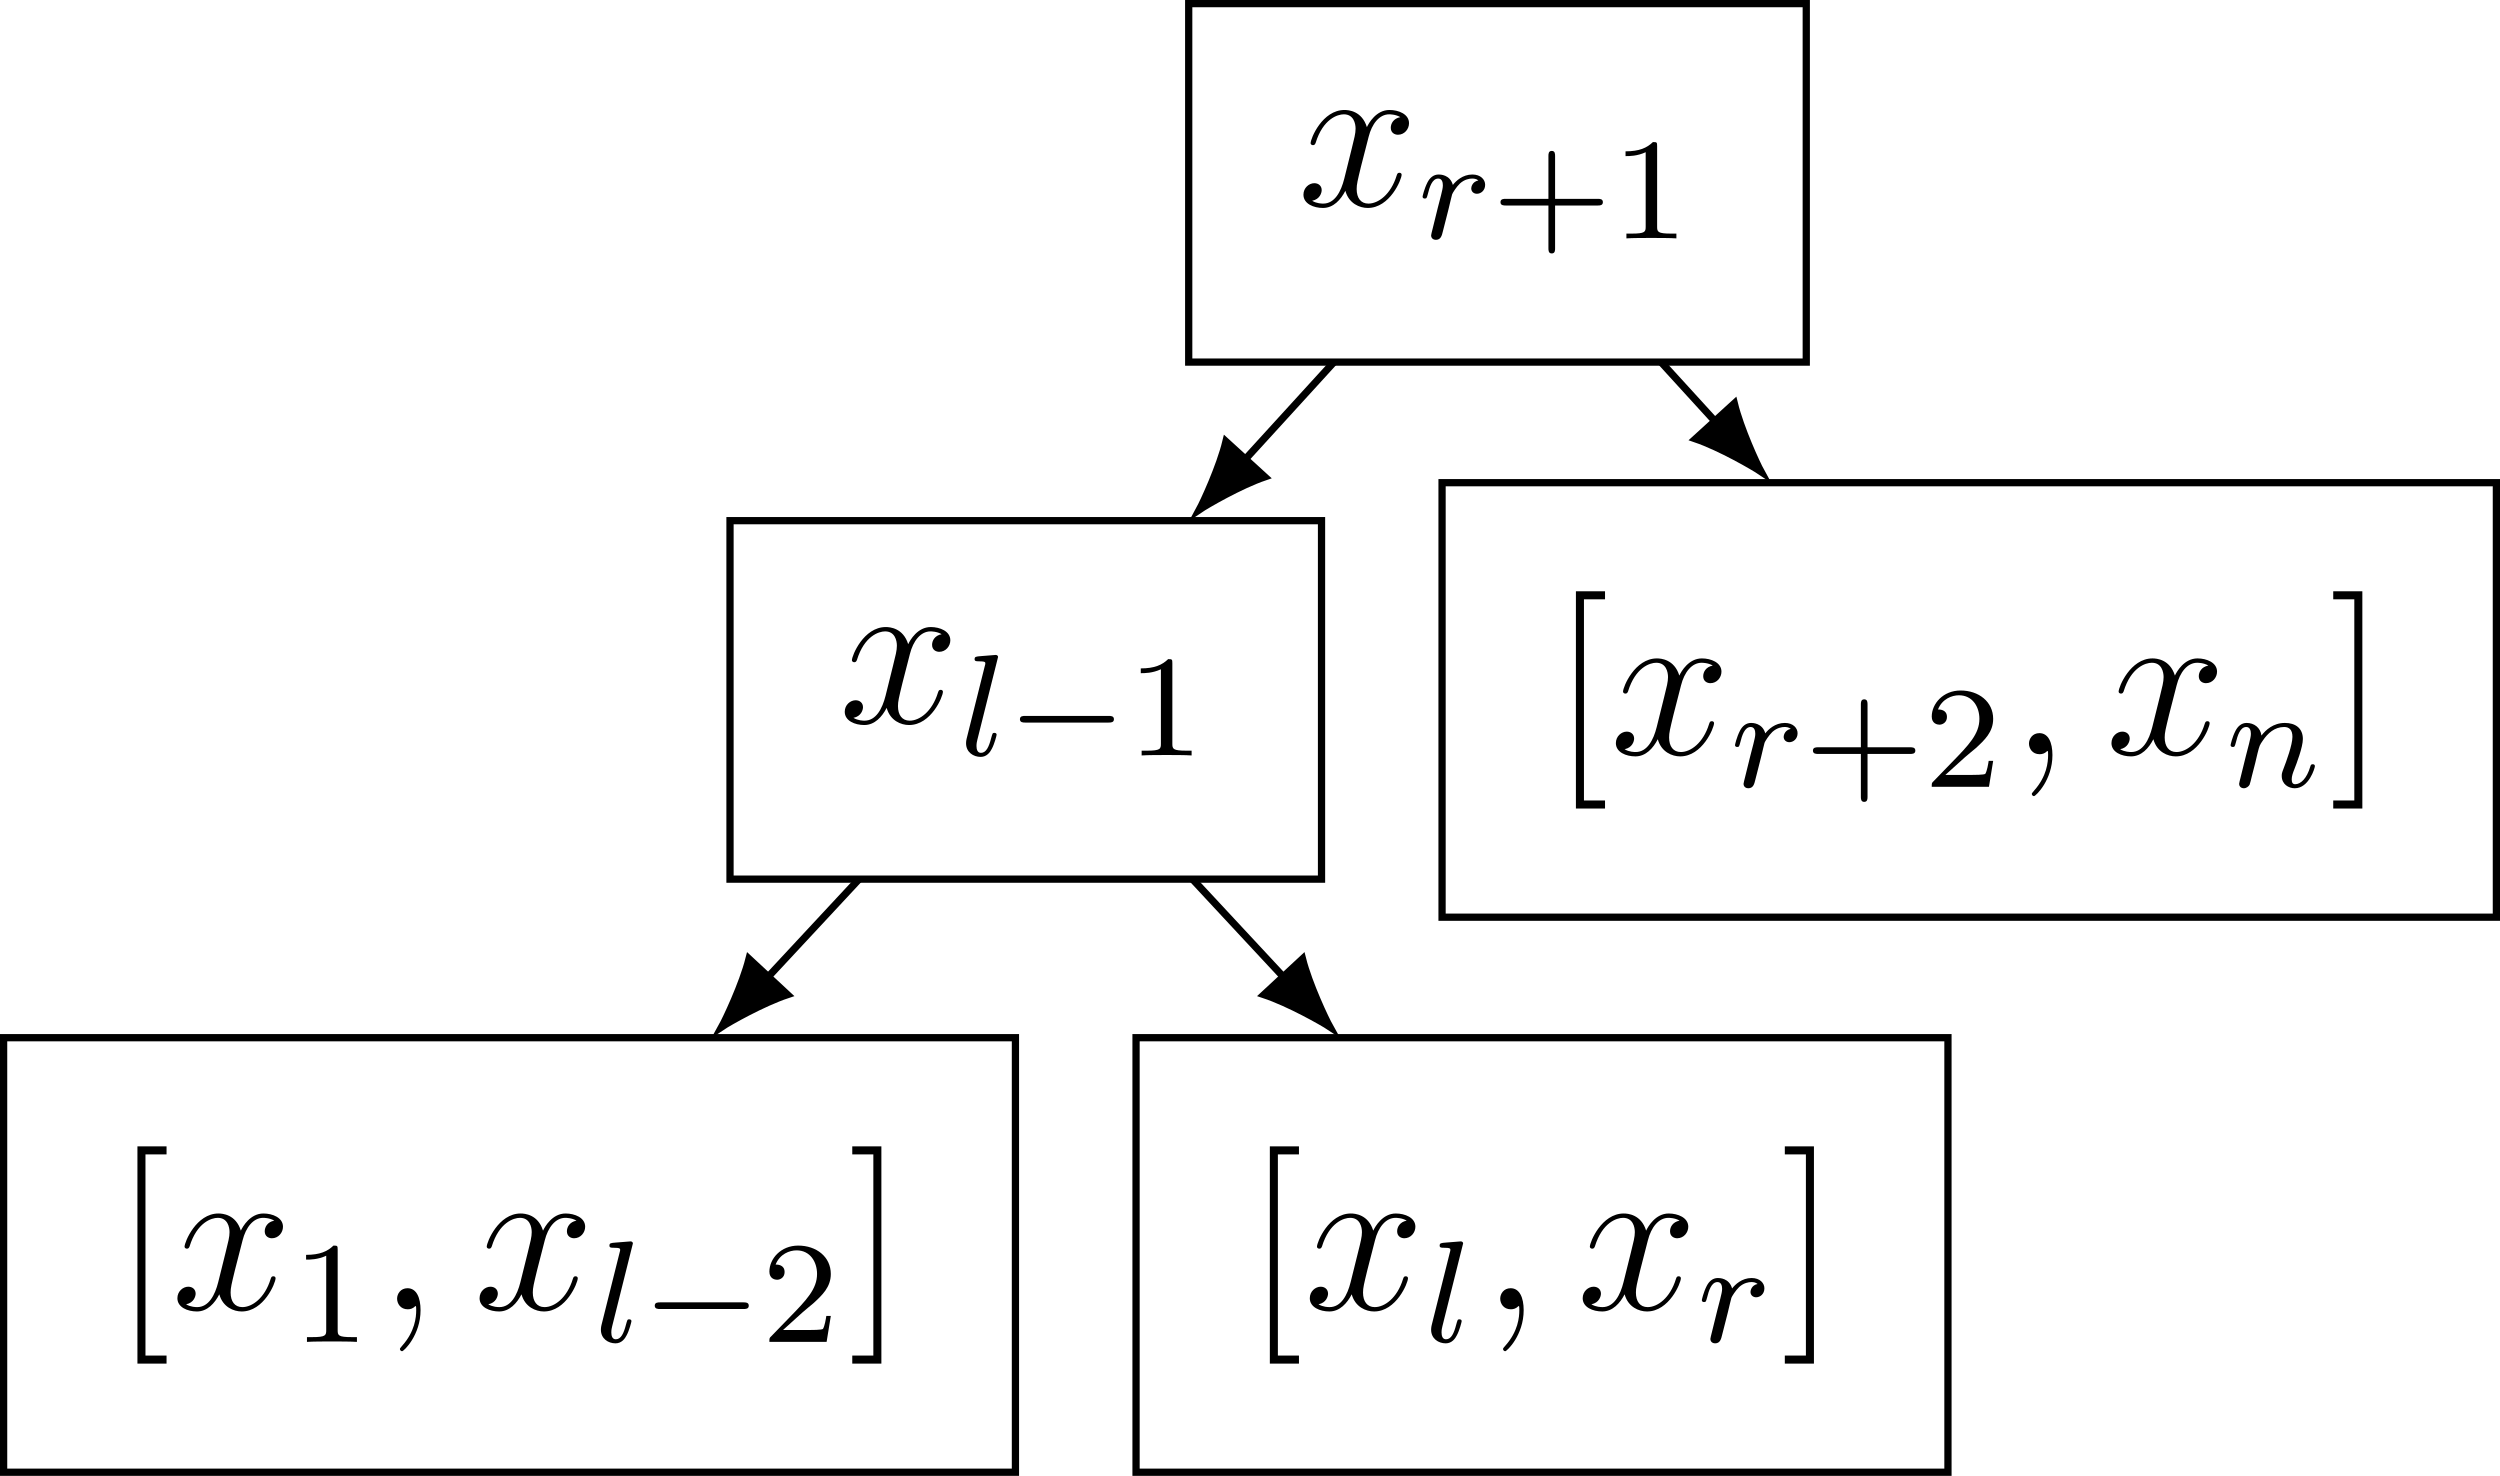 <?xml version='1.0' encoding='UTF-8'?>
<!-- This file was generated by dvisvgm 2.11.1 -->
<svg version='1.1' xmlns='http://www.w3.org/2000/svg' xmlns:xlink='http://www.w3.org/1999/xlink' width='137.574pt' height='81.215pt' viewBox='-72 -72 137.574 81.215'>
<defs>
<path id='g4-91' d='M2.989 2.989V2.546H1.829V-8.524H2.989V-8.966H1.387V2.989H2.989Z'/>
<path id='g4-93' d='M1.853-8.966H.251V-8.524H1.411V2.546H.251V2.989H1.853V-8.966Z'/>
<path id='g0-0' d='M5.571-1.809C5.699-1.809 5.874-1.809 5.874-1.993S5.699-2.176 5.571-2.176H1.004C.877-2.176 .701-2.176 .701-1.993S.877-1.809 1.004-1.809H5.571Z'/>
<path id='g3-43' d='M3.475-1.809H5.818C5.93-1.809 6.105-1.809 6.105-1.993S5.93-2.176 5.818-2.176H3.475V-4.527C3.475-4.639 3.475-4.814 3.292-4.814S3.108-4.639 3.108-4.527V-2.176H.757C.646-2.176 .47-2.176 .47-1.993S.646-1.809 .757-1.809H3.108V.542C3.108 .654 3.108 .829 3.292 .829S3.475 .654 3.475 .542V-1.809Z'/>
<path id='g3-49' d='M2.503-5.077C2.503-5.292 2.487-5.3 2.271-5.3C1.945-4.981 1.522-4.79 .765-4.79V-4.527C.98-4.527 1.411-4.527 1.873-4.742V-.654C1.873-.359 1.849-.263 1.092-.263H.813V0C1.14-.024 1.825-.024 2.184-.024S3.236-.024 3.563 0V-.263H3.284C2.527-.263 2.503-.359 2.503-.654V-5.077Z'/>
<path id='g3-50' d='M2.248-1.626C2.375-1.745 2.71-2.008 2.837-2.12C3.332-2.574 3.802-3.013 3.802-3.738C3.802-4.686 3.005-5.3 2.008-5.3C1.052-5.3 .422-4.575 .422-3.866C.422-3.475 .733-3.419 .845-3.419C1.012-3.419 1.259-3.539 1.259-3.842C1.259-4.256 .861-4.256 .765-4.256C.996-4.838 1.53-5.037 1.921-5.037C2.662-5.037 3.045-4.407 3.045-3.738C3.045-2.909 2.463-2.303 1.522-1.339L.518-.303C.422-.215 .422-.199 .422 0H3.571L3.802-1.427H3.555C3.531-1.267 3.467-.869 3.371-.717C3.324-.654 2.718-.654 2.59-.654H1.172L2.248-1.626Z'/>
<path id='g1-108' d='M2.088-5.292C2.096-5.308 2.12-5.412 2.12-5.42C2.12-5.46 2.088-5.531 1.993-5.531L1.188-5.467C.893-5.444 .829-5.436 .829-5.292C.829-5.181 .94-5.181 1.036-5.181C1.419-5.181 1.419-5.133 1.419-5.061C1.419-5.037 1.419-5.021 1.379-4.878L.391-.925C.359-.797 .359-.677 .359-.669C.359-.175 .765 .08 1.164 .08C1.506 .08 1.69-.191 1.777-.367C1.921-.63 2.04-1.1 2.04-1.14C2.04-1.188 2.016-1.243 1.913-1.243C1.841-1.243 1.817-1.203 1.817-1.196C1.801-1.172 1.761-1.028 1.737-.94C1.618-.478 1.467-.143 1.18-.143C.988-.143 .933-.327 .933-.518C.933-.669 .956-.757 .98-.861L2.088-5.292Z'/>
<path id='g1-110' d='M1.594-1.307C1.618-1.427 1.698-1.73 1.722-1.849C1.833-2.279 1.833-2.287 2.016-2.55C2.279-2.941 2.654-3.292 3.188-3.292C3.475-3.292 3.642-3.124 3.642-2.75C3.642-2.311 3.308-1.403 3.156-1.012C3.053-.749 3.053-.701 3.053-.598C3.053-.143 3.427 .08 3.77 .08C4.551 .08 4.878-1.036 4.878-1.14C4.878-1.219 4.814-1.243 4.758-1.243C4.663-1.243 4.647-1.188 4.623-1.108C4.431-.454 4.097-.143 3.794-.143C3.666-.143 3.602-.223 3.602-.406S3.666-.765 3.746-.964C3.866-1.267 4.216-2.184 4.216-2.63C4.216-3.228 3.802-3.515 3.228-3.515C2.582-3.515 2.168-3.124 1.937-2.821C1.881-3.26 1.53-3.515 1.124-3.515C.837-3.515 .638-3.332 .51-3.084C.319-2.71 .239-2.311 .239-2.295C.239-2.224 .295-2.192 .359-2.192C.462-2.192 .47-2.224 .526-2.431C.622-2.821 .765-3.292 1.1-3.292C1.307-3.292 1.355-3.092 1.355-2.917C1.355-2.774 1.315-2.622 1.251-2.359C1.235-2.295 1.116-1.825 1.084-1.714L.789-.518C.757-.399 .709-.199 .709-.167C.709 .016 .861 .08 .964 .08C1.108 .08 1.227-.016 1.283-.112C1.307-.159 1.371-.43 1.411-.598L1.594-1.307Z'/>
<path id='g1-114' d='M1.538-1.1C1.626-1.443 1.714-1.785 1.793-2.136C1.801-2.152 1.857-2.383 1.865-2.423C1.889-2.495 2.088-2.821 2.295-3.021C2.55-3.252 2.821-3.292 2.965-3.292C3.053-3.292 3.196-3.284 3.308-3.188C2.965-3.116 2.917-2.821 2.917-2.75C2.917-2.574 3.053-2.455 3.228-2.455C3.443-2.455 3.682-2.63 3.682-2.949C3.682-3.236 3.435-3.515 2.981-3.515C2.439-3.515 2.072-3.156 1.905-2.941C1.745-3.515 1.203-3.515 1.124-3.515C.837-3.515 .638-3.332 .51-3.084C.327-2.726 .239-2.319 .239-2.295C.239-2.224 .295-2.192 .359-2.192C.462-2.192 .47-2.224 .526-2.431C.622-2.821 .765-3.292 1.1-3.292C1.307-3.292 1.355-3.092 1.355-2.917C1.355-2.774 1.315-2.622 1.251-2.359C1.235-2.295 1.116-1.825 1.084-1.714L.789-.518C.757-.399 .709-.199 .709-.167C.709 .016 .861 .08 .964 .08C1.243 .08 1.299-.143 1.363-.414L1.538-1.1Z'/>
<path id='g2-59' d='M2.331 .048C2.331-.646 2.104-1.16 1.614-1.16C1.231-1.16 1.04-.849 1.04-.586S1.219 0 1.626 0C1.781 0 1.913-.048 2.02-.155C2.044-.179 2.056-.179 2.068-.179C2.092-.179 2.092-.012 2.092 .048C2.092 .442 2.02 1.219 1.327 1.997C1.196 2.14 1.196 2.164 1.196 2.188C1.196 2.248 1.255 2.307 1.315 2.307C1.411 2.307 2.331 1.423 2.331 .048Z'/>
<path id='g2-120' d='M5.667-4.878C5.284-4.806 5.141-4.519 5.141-4.292C5.141-4.005 5.368-3.909 5.535-3.909C5.894-3.909 6.145-4.22 6.145-4.543C6.145-5.045 5.571-5.272 5.069-5.272C4.34-5.272 3.933-4.555 3.826-4.328C3.551-5.224 2.809-5.272 2.594-5.272C1.375-5.272 .729-3.706 .729-3.443C.729-3.395 .777-3.335 .861-3.335C.956-3.335 .98-3.407 1.004-3.455C1.411-4.782 2.212-5.033 2.558-5.033C3.096-5.033 3.204-4.531 3.204-4.244C3.204-3.981 3.132-3.706 2.989-3.132L2.582-1.494C2.403-.777 2.056-.12 1.423-.12C1.363-.12 1.064-.12 .813-.275C1.243-.359 1.339-.717 1.339-.861C1.339-1.1 1.16-1.243 .933-1.243C.646-1.243 .335-.992 .335-.61C.335-.108 .897 .12 1.411 .12C1.985 .12 2.391-.335 2.642-.825C2.833-.12 3.431 .12 3.873 .12C5.093 .12 5.738-1.447 5.738-1.71C5.738-1.769 5.691-1.817 5.619-1.817C5.511-1.817 5.499-1.757 5.464-1.662C5.141-.61 4.447-.12 3.909-.12C3.491-.12 3.264-.43 3.264-.921C3.264-1.184 3.312-1.375 3.503-2.164L3.921-3.79C4.101-4.507 4.507-5.033 5.057-5.033C5.081-5.033 5.416-5.033 5.667-4.878Z'/>
</defs>
<g id='page1'>
<path d='M-24.727-23.621L-29.723-18.25' stroke='#000' fill='none' stroke-width='.399' stroke-miterlimit='10'/>
<path d='M-32.281-15.496C-31.887-15.758-30.035-16.809-28.664-17.266L-30.781-19.234C-31.137-17.832-32.051-15.91-32.281-15.496Z'/>
<path d='M-32.281-15.496C-31.887-15.758-30.035-16.809-28.664-17.266L-30.781-19.234C-31.137-17.832-32.051-15.91-32.281-15.496Z' stroke='#000' fill='none' stroke-width='.398' stroke-miterlimit='10'/>
<path d='M-6.379-23.621L-1.383-18.25' stroke='#000' fill='none' stroke-width='.399' stroke-miterlimit='10'/>
<path d='M1.176-15.496C.945-15.91 .031-17.832-.324-19.234L-2.445-17.266C-1.07-16.809 .781-15.758 1.176-15.496Z'/>
<path d='M1.176-15.496C.945-15.91 .031-17.832-.324-19.234L-2.445-17.266C-1.07-16.809 .781-15.758 1.176-15.496Z' stroke='#000' fill='none' stroke-width='.398' stroke-miterlimit='10'/>
<path d='M1.406-52.074L-3.465-46.734' stroke='#000' fill='none' stroke-width='.399' stroke-miterlimit='10'/>
<path d='M-6-43.953C-5.605-44.219-3.766-45.289-2.398-45.758L-4.535-47.707C-4.875-46.301-5.773-44.371-6-43.953Z'/>
<path d='M-6-43.953C-5.605-44.219-3.766-45.289-2.398-45.758L-4.535-47.707C-4.875-46.301-5.773-44.371-6-43.953Z' stroke='#000' fill='none' stroke-width='.398' stroke-miterlimit='10'/>
<path d='M19.406-52.074L22.371-48.824' stroke='#000' fill='none' stroke-width='.399' stroke-miterlimit='10'/>
<path d='M24.906-46.047C24.676-46.465 23.781-48.395 23.438-49.801L21.301-47.852C22.672-47.383 24.512-46.313 24.906-46.047Z'/>
<path d='M24.906-46.047C24.676-46.465 23.781-48.395 23.438-49.801L21.301-47.852C22.672-47.383 24.512-46.313 24.906-46.047Z' stroke='#000' fill='none' stroke-width='.398' stroke-miterlimit='10'/>
<path d='M-6.586-52.074H27.398V-71.801H-6.586Z' stroke='#000' fill='none' stroke-width='.399' stroke-miterlimit='10'/>
<g transform='matrix(1 0 0 1 -11.014 1.262)'>
<use x='10.407' y='-61.938' xlink:href='#g2-120'/>
<use x='17.059' y='-60.144' xlink:href='#g1-114'/>
<use x='21.115' y='-60.144' xlink:href='#g3-43'/>
<use x='27.702' y='-60.144' xlink:href='#g3-49'/>
</g>
<path d='M-31.828-23.621H.723V-43.348H-31.828Z' stroke='#000' fill='none' stroke-width='.399' stroke-miterlimit='10'/>
<g transform='matrix(1 0 0 1 -36.256 29.716)'>
<use x='10.407' y='-61.938' xlink:href='#g2-120'/>
<use x='17.059' y='-60.144' xlink:href='#g1-108'/>
<use x='19.681' y='-60.144' xlink:href='#g0-0'/>
<use x='26.267' y='-60.144' xlink:href='#g3-49'/>
</g>
<path d='M-71.801 9.016H-16.121V-14.895H-71.801Z' stroke='#000' fill='none' stroke-width='.399' stroke-miterlimit='10'/>
<g transform='matrix(1 0 0 1 -76.231 61.988)'>
<use x='10.407' y='-61.938' xlink:href='#g4-91'/>
<use x='13.658' y='-61.938' xlink:href='#g2-120'/>
<use x='20.31' y='-60.144' xlink:href='#g3-49'/>
<use x='25.043' y='-61.938' xlink:href='#g2-59'/>
<use x='30.287' y='-61.938' xlink:href='#g2-120'/>
<use x='36.939' y='-60.144' xlink:href='#g1-108'/>
<use x='39.561' y='-60.144' xlink:href='#g0-0'/>
<use x='46.148' y='-60.144' xlink:href='#g3-50'/>
<use x='50.88' y='-61.938' xlink:href='#g4-93'/>
</g>
<path d='M-9.484 9.016H35.195V-14.895H-9.484Z' stroke='#000' fill='none' stroke-width='.399' stroke-miterlimit='10'/>
<g transform='matrix(1 0 0 1 -13.915 61.988)'>
<use x='10.407' y='-61.938' xlink:href='#g4-91'/>
<use x='13.658' y='-61.938' xlink:href='#g2-120'/>
<use x='20.31' y='-60.144' xlink:href='#g1-108'/>
<use x='23.431' y='-61.938' xlink:href='#g2-59'/>
<use x='28.675' y='-61.938' xlink:href='#g2-120'/>
<use x='35.327' y='-60.144' xlink:href='#g1-114'/>
<use x='39.882' y='-61.938' xlink:href='#g4-93'/>
</g>
<path d='M7.356-21.527H65.375V-45.438H7.356Z' stroke='#000' fill='none' stroke-width='.399' stroke-miterlimit='10'/>
<g transform='matrix(1 0 0 1 2.928 31.442)'>
<use x='10.407' y='-61.938' xlink:href='#g4-91'/>
<use x='13.658' y='-61.938' xlink:href='#g2-120'/>
<use x='20.31' y='-60.144' xlink:href='#g1-114'/>
<use x='24.367' y='-60.144' xlink:href='#g3-43'/>
<use x='30.953' y='-60.144' xlink:href='#g3-50'/>
<use x='35.686' y='-61.938' xlink:href='#g2-59'/>
<use x='40.93' y='-61.938' xlink:href='#g2-120'/>
<use x='47.582' y='-60.144' xlink:href='#g1-110'/>
<use x='53.218' y='-61.938' xlink:href='#g4-93'/>
</g>
</g>
</svg>